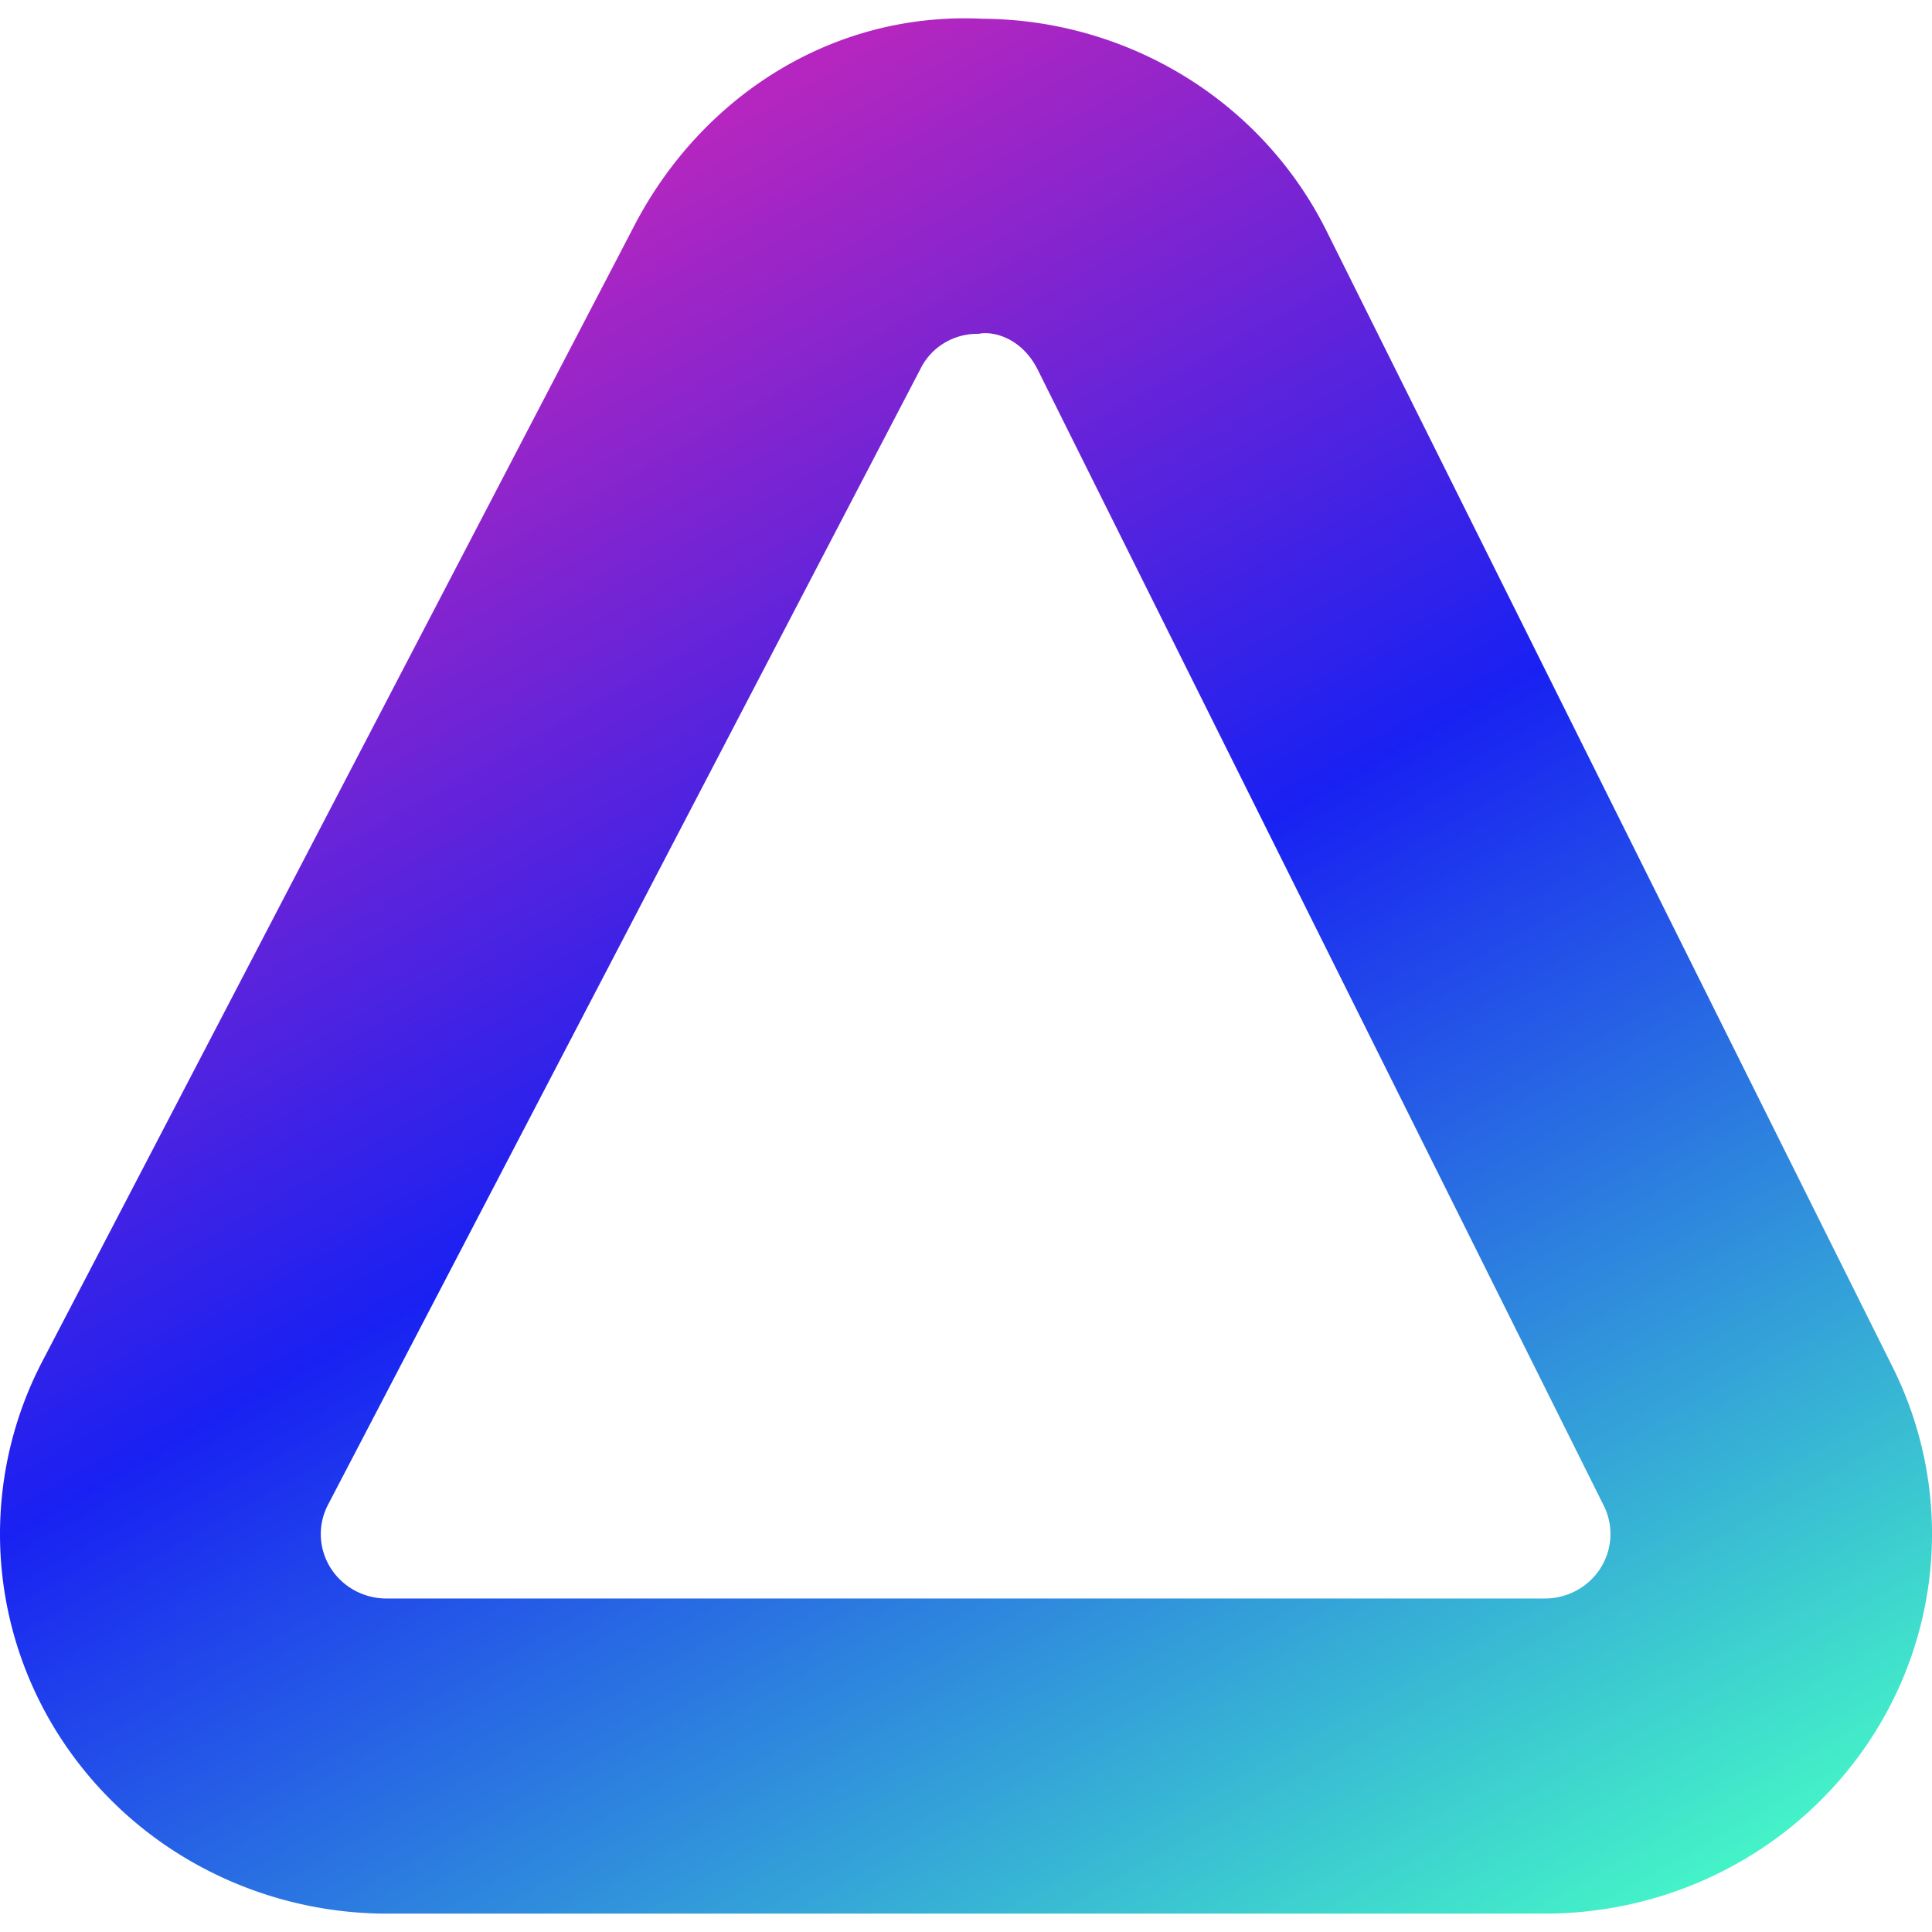 <svg xmlns="http://www.w3.org/2000/svg" width="128" height="128" viewBox="0 0 33.867 33.867" xmlns:v="https://vecta.io/nano"><defs><linearGradient id="A" x1="23.538" y1="36.585" x2="5.979" y2="5.57" gradientUnits="userSpaceOnUse"><stop stop-color="#44f3c8"/><stop offset=".56" stop-color="#1921f2"/><stop offset=".99" stop-color="#b426bf"/></linearGradient></defs><path d="M27.08 33.545H6.775c-1.16-.002-2.301-.296-3.313-.853a6.73 6.73 0 0 1-2.466-2.331C.391 29.39.05 28.284.005 27.146a6.55 6.55 0 0 1 .736-3.28L11.122 3.95C12.297 1.695 14.592.2 17.224.329a6.85 6.85 0 0 1 3.561 1.02c1.066.659 1.923 1.599 2.474 2.711l9.921 19.911c.505 1.014.738 2.138.678 3.265s-.411 2.221-1.021 3.178-1.457 1.747-2.464 2.295-2.138.835-3.289.836zM17.159 5.852c-.213-.005-.422.05-.604.159a1.09 1.09 0 0 0-.419.454L5.749 26.379a1.11 1.11 0 0 0-.125.557c.008.193.066.381.169.546a1.14 1.14 0 0 0 .419.395 1.17 1.17 0 0 0 .563.144H27.08a1.17 1.17 0 0 0 .558-.142c.171-.093.315-.227.418-.39s.163-.348.173-.54a1.11 1.11 0 0 0-.115-.554l-9.921-19.91c-.274-.554-.773-.687-1.034-.634z" fill="url(#A)"/></svg>